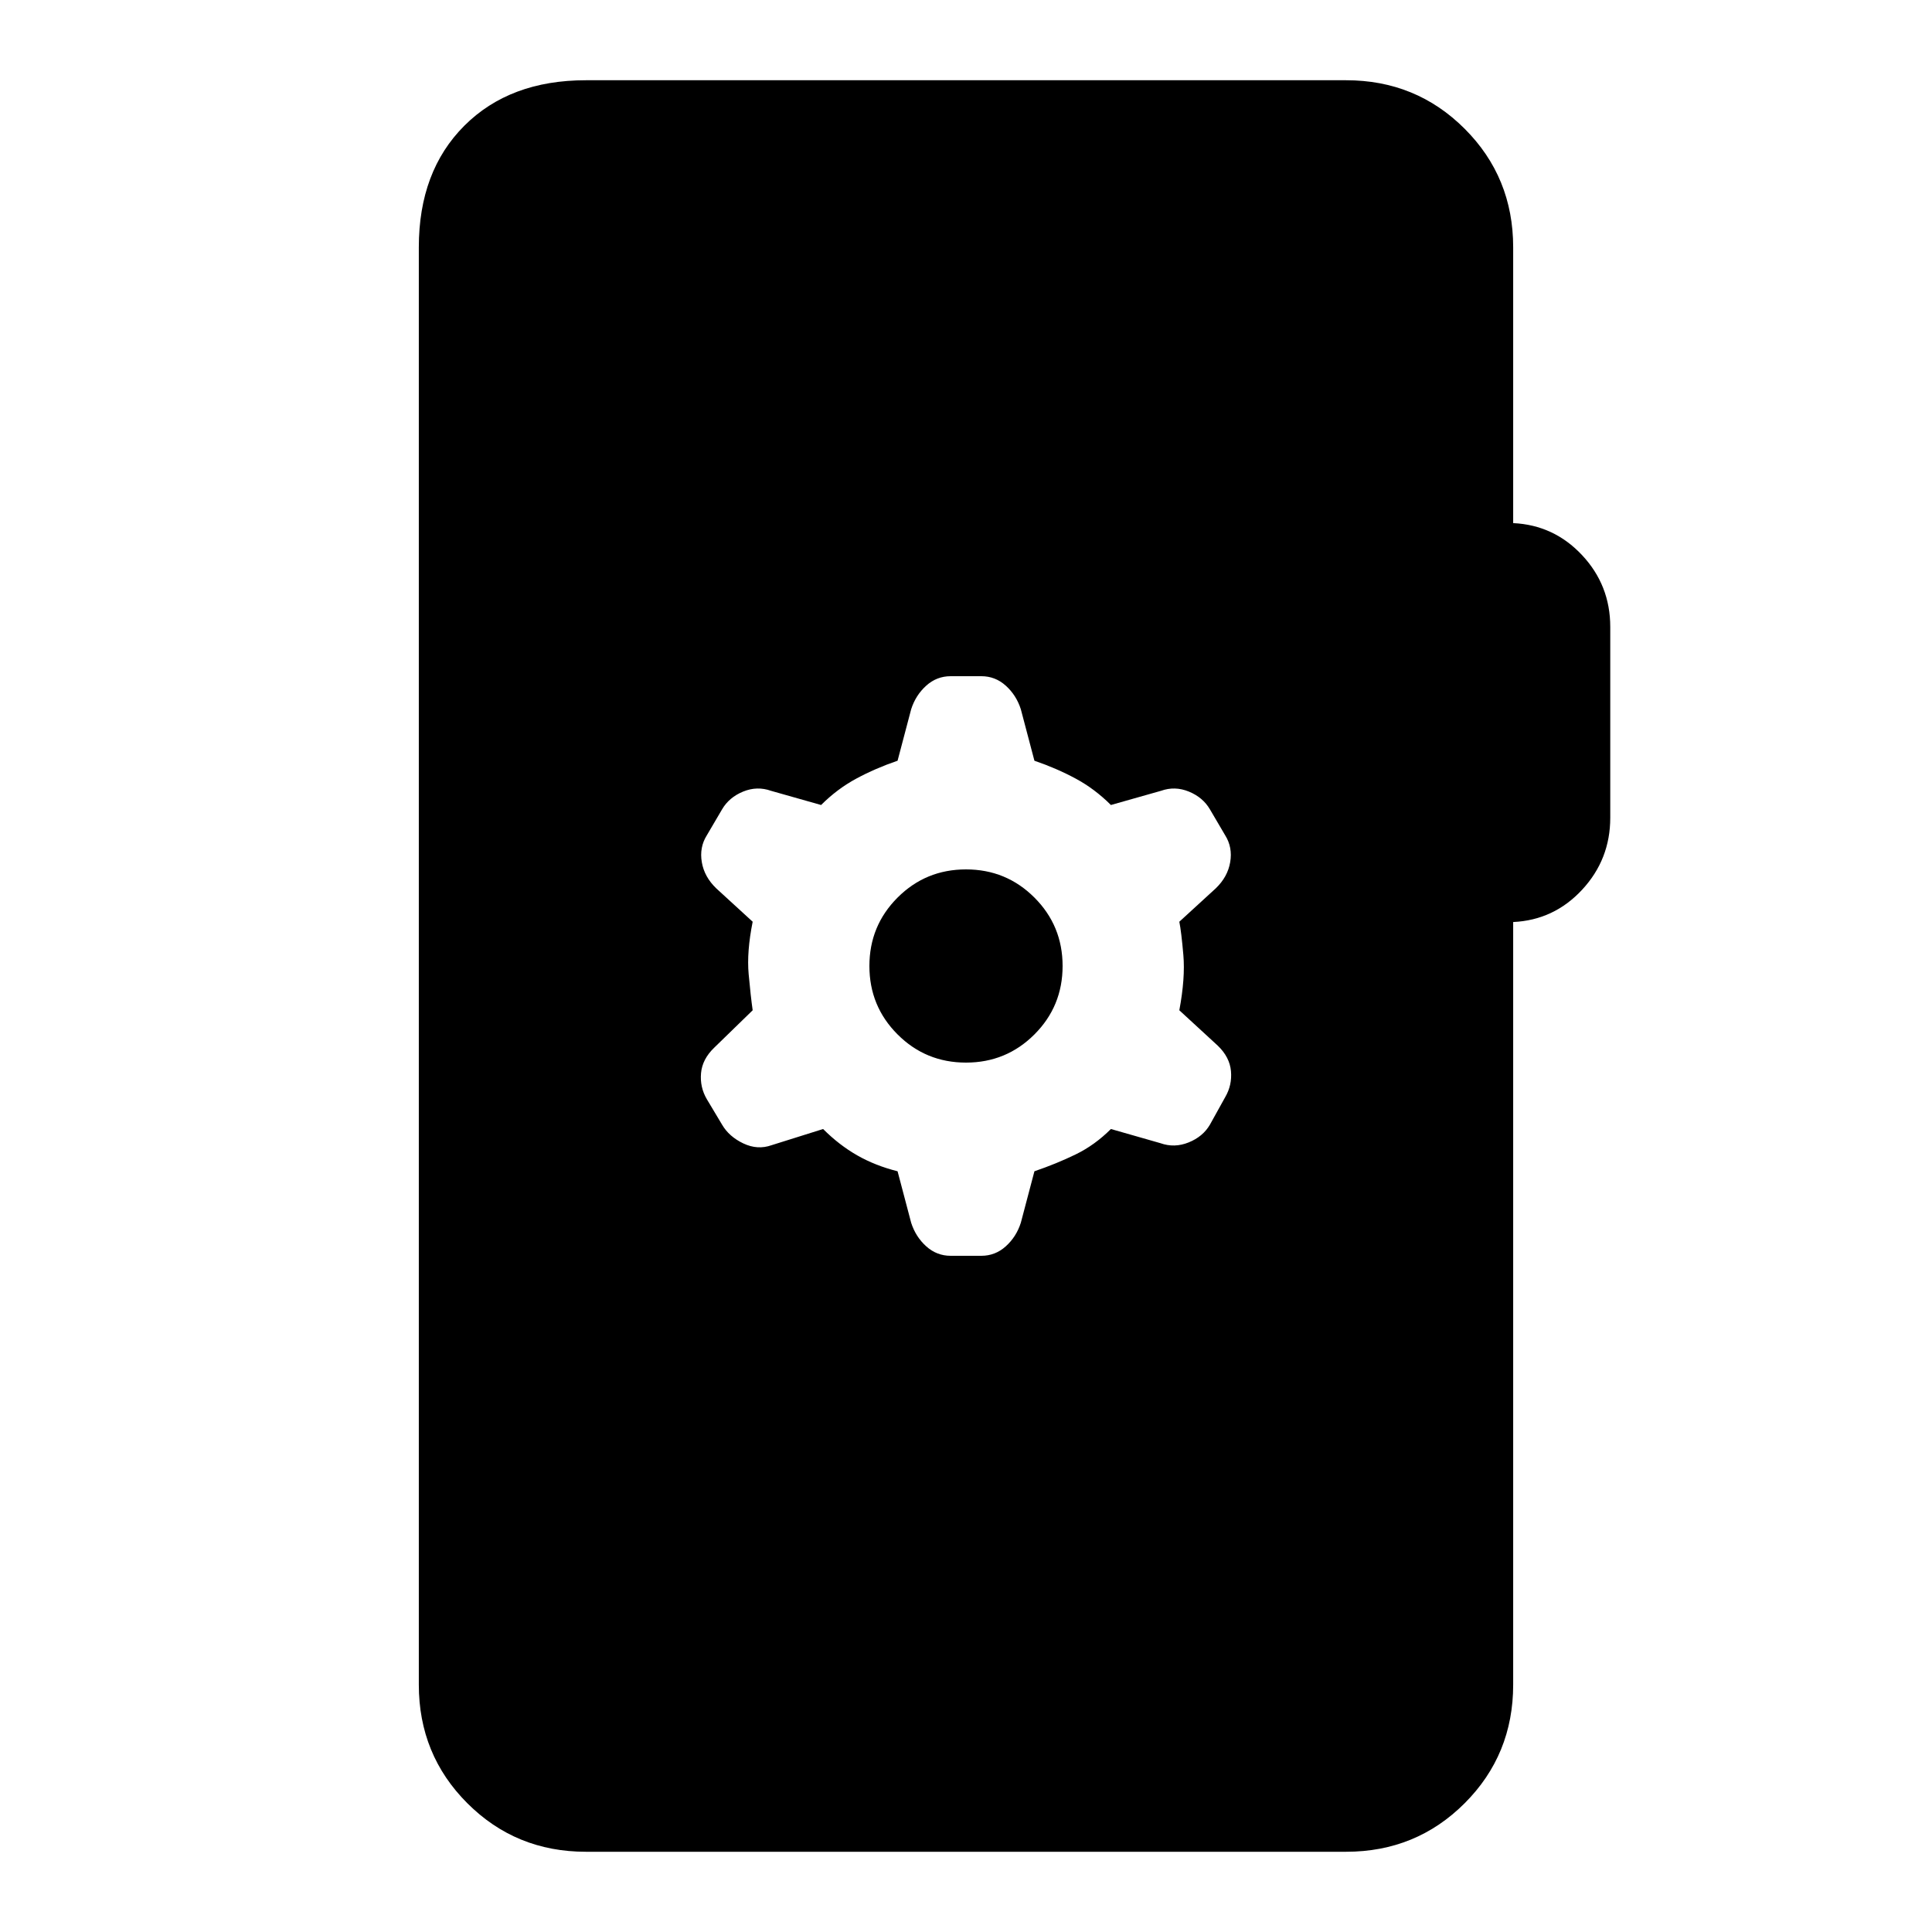 <svg xmlns="http://www.w3.org/2000/svg" height="20" viewBox="0 -960 960 960" width="20"><path d="M291.11-39.87q-34.78 0-58.89-24.11t-24.11-58.89v-714.26q0-37.78 22.61-60.39t60.39-22.61h377.78q34.78 0 58.89 24.11t24.11 58.89v137.06q20.24.96 34.24 15.92 14 14.95 14 35.67v94.81q0 20.71-14 35.79-14 15.08-34.24 16.03v378.98q0 34.78-24.11 58.89t-58.89 24.11H291.11Zm161.65-312.52q2.24 6.96 7.46 11.67 5.21 4.72 12.17 4.72h15.22q6.96 0 12.17-4.72 5.22-4.71 7.46-11.67L514-378q11-3.76 20.5-8.38Q544-391 552-399l24.61 7.04q6.96 2.48 14.03-.38 7.08-2.86 10.56-8.81l7.6-13.7q3.48-5.95 2.86-12.91-.62-6.96-6.57-12.67L586-458q3-16 2-27.5t-2-16.5l18.09-16.57q5.95-5.71 7.19-13.05 1.24-7.34-2.48-13.29l-7.6-12.94q-3.48-5.95-10.44-8.81-6.96-2.86-13.91-.38L552-560q-8-8-17.5-13.12-9.5-5.12-20.5-8.88l-6.76-25.61q-2.24-6.96-7.46-11.67-5.21-4.72-12.17-4.72h-15.22q-6.96 0-12.17 4.72-5.22 4.71-7.46 11.67L446-582q-11 3.76-20.5 8.88Q416-568 408-560l-24.85-7.04q-6.95-2.48-13.91.38t-10.44 8.81l-7.6 12.94q-3.72 5.95-2.48 13.29 1.24 7.34 7.19 13.05L374-502q-3 15-2 26t2 18l-19.09 18.57q-5.95 5.71-6.57 12.67-.62 6.96 2.86 12.91l7.6 12.7q3.48 5.95 10.56 9.31 7.07 3.36 14.03.88L409-399q8 8 17 13.12 9 5.12 20 7.88l6.76 25.61ZM480-432q-20 0-34-14t-14-34q0-20 14-34t34-14q20 0 34 14t14 34q0 20-14 34t-34 14Z"/></svg>